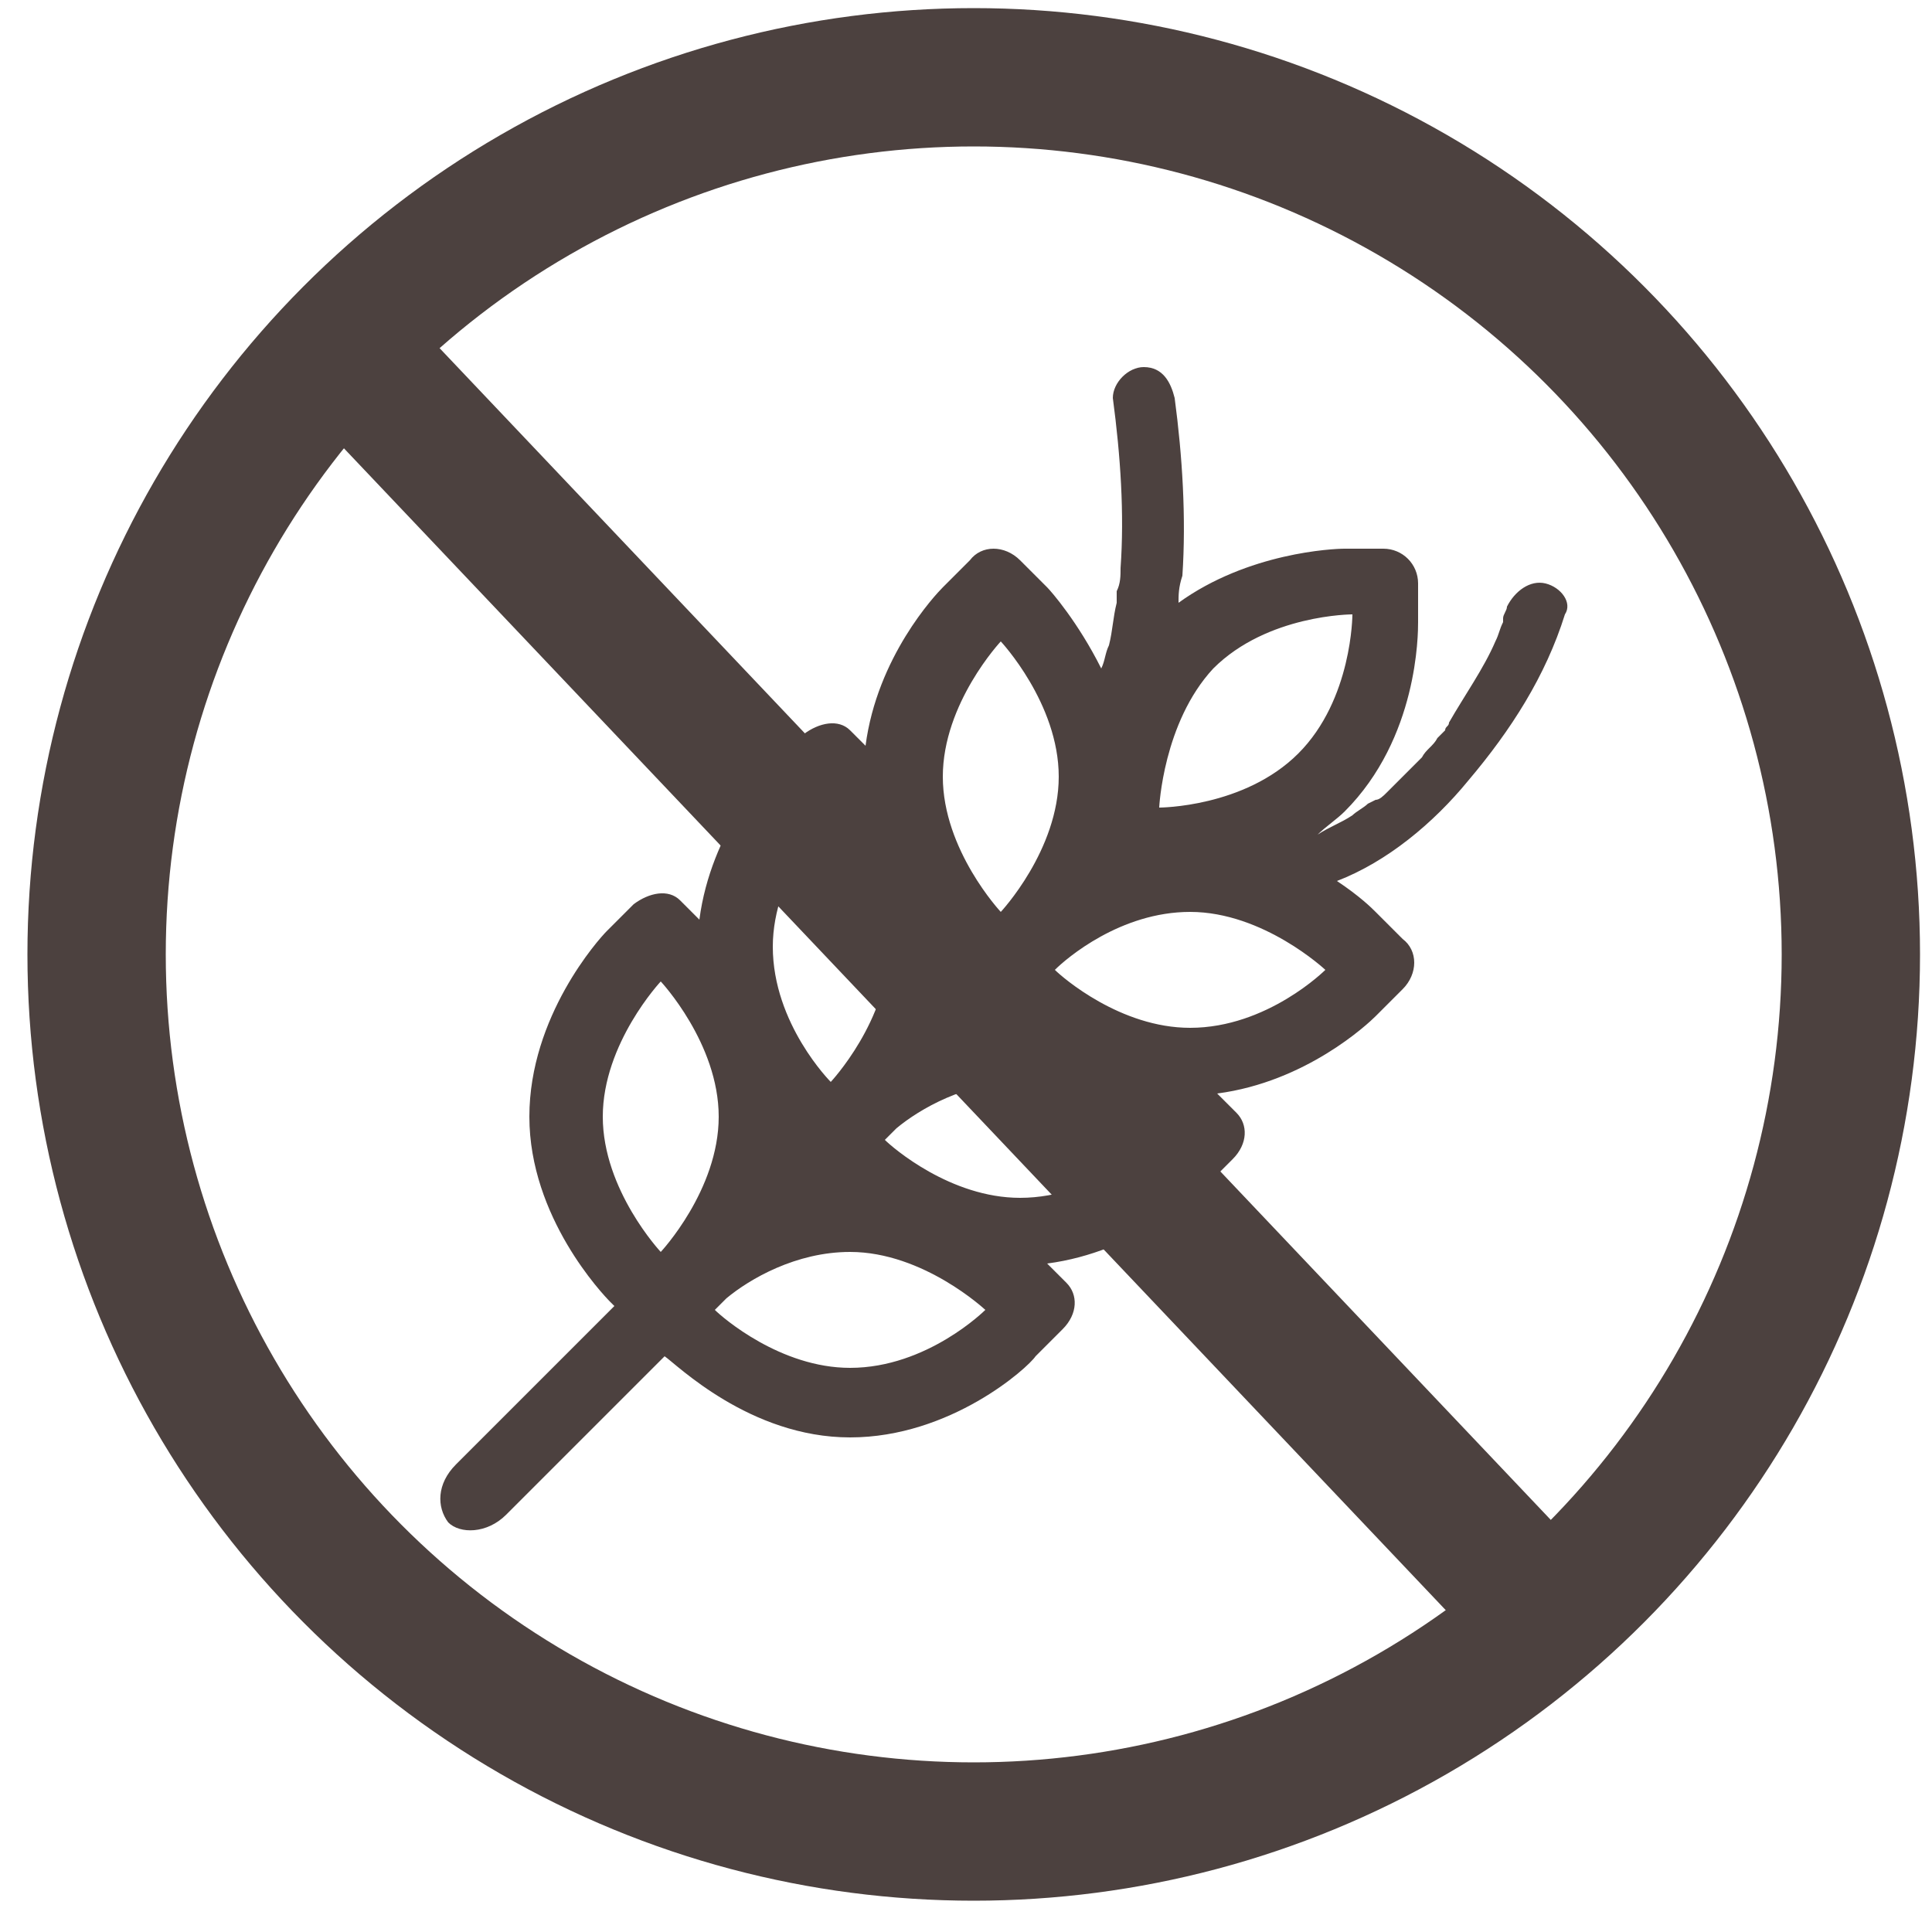 <?xml version="1.0" encoding="utf-8"?>
<!-- Generator: Adobe Illustrator 18.1.0, SVG Export Plug-In . SVG Version: 6.00 Build 0)  -->
<svg version="1.1" id="Calque_1" xmlns="http://www.w3.org/2000/svg" xmlns:xlink="http://www.w3.org/1999/xlink" x="0px" y="0px"
	 viewBox="0 0 50 50" enable-background="new 0 0 50 50" xml:space="preserve">
<g>
	<path fill="#4C413F" d="M40,15.1c-0.4-0.1-0.8,0.2-1,0.6c0,0.1-0.1,0.2-0.1,0.3c0,0,0,0.1,0,0.1c-0.1,0.2-0.1,0.3-0.2,0.5
		c-0.3,0.7-0.8,1.4-1.2,2.1c0,0.1-0.1,0.1-0.1,0.2c0,0,0,0,0,0c-0.1,0.1-0.1,0.1-0.2,0.2c-0.1,0.2-0.3,0.3-0.4,0.5
		c-0.3,0.3-0.6,0.6-0.9,0.9c-0.1,0.1-0.2,0.2-0.3,0.2c0,0-0.2,0.1-0.2,0.1c-0.1,0.1-0.3,0.2-0.4,0.3c-0.3,0.2-0.6,0.3-0.9,0.5
		c0.2-0.2,0.5-0.4,0.7-0.6c1.9-1.9,1.9-4.6,1.9-4.9l0-1c0-0.5-0.4-0.9-0.9-0.9c-0.5,0-1,0-1,0c-0.3,0-2.5,0.1-4.3,1.4
		c0-0.2,0-0.4,0.1-0.7c0.1-1.5,0-3.1-0.2-4.6c-0.1-0.4-0.3-0.8-0.8-0.8c-0.4,0-0.8,0.4-0.8,0.8c0.2,1.5,0.3,3,0.2,4.4
		c0,0.2,0,0.4-0.1,0.6c0,0,0,0,0,0c0,0,0,0,0,0c0,0,0,0.1,0,0.1c0,0.1,0,0.2,0,0.2c-0.1,0.4-0.1,0.7-0.2,1.1
		c-0.1,0.2-0.1,0.4-0.2,0.6c0,0,0,0,0,0c-0.6-1.2-1.3-2-1.4-2.1l-0.7-0.7c-0.4-0.4-1-0.4-1.3,0c-0.4,0.4-0.7,0.7-0.7,0.7
		c-0.2,0.2-1.7,1.8-2,4.1L22,18.9c-0.3-0.3-0.8-0.2-1.2,0.1c-0.4,0.4-0.7,0.7-0.7,0.7c-0.2,0.2-1.7,1.8-2,4.1l-0.5-0.5
		c-0.3-0.3-0.8-0.2-1.2,0.1c-0.4,0.4-0.7,0.7-0.7,0.7c-0.2,0.2-2,2.2-2,4.8c0,2.6,1.9,4.6,2.1,4.8l0.1,0.1l-4.1,4.1
		c-0.5,0.5-0.5,1.1-0.2,1.5c0.3,0.3,1,0.3,1.5-0.2l4.1-4.1c0.3,0.2,2.2,2.1,4.8,2.1c2.6,0,4.6-1.8,4.8-2.1l0.7-0.7
		c0.4-0.4,0.4-0.9,0.1-1.2c-0.3-0.3-0.5-0.5-0.5-0.5c2.3-0.3,3.9-1.8,4.1-2l0.7-0.7c0.4-0.4,0.4-0.9,0.1-1.2
		c-0.3-0.3-0.5-0.5-0.5-0.5c2.3-0.3,3.9-1.8,4.1-2l0.7-0.7c0.4-0.4,0.4-1,0-1.3c-0.4-0.4-0.7-0.7-0.7-0.7c-0.1-0.1-0.4-0.4-1-0.8
		c1.3-0.5,2.5-1.5,3.4-2.6c1.1-1.3,2-2.7,2.5-4.3C40.7,15.6,40.4,15.2,40,15.1z M31.4,17.3c1.4-1.4,3.6-1.4,3.6-1.4s0,2.2-1.4,3.6
		c-1.4,1.4-3.6,1.4-3.6,1.4S30.1,18.7,31.4,17.3z M25.9,16.6c0,0,1.5,1.6,1.5,3.5c0,1.9-1.5,3.5-1.5,3.5s-1.5-1.6-1.5-3.5
		C24.4,18.2,25.9,16.6,25.9,16.6z M21.5,21c0,0,1.5,1.6,1.5,3.5S21.5,28,21.5,28S20,26.5,20,24.5C20,22.6,21.5,21,21.5,21z
		 M17.1,32.4c0,0-1.5-1.6-1.5-3.5c0-1.9,1.5-3.5,1.5-3.5s1.5,1.6,1.5,3.5S17.1,32.4,17.1,32.4z M22,35.4c-1.8,0-3.3-1.3-3.5-1.5
		l0.3-0.3c0.6-0.5,1.8-1.2,3.2-1.2c1.9,0,3.5,1.5,3.5,1.5S24,35.4,22,35.4z M26.4,31c-1.8,0-3.3-1.3-3.5-1.5l0.3-0.3
		c0.6-0.5,1.8-1.2,3.2-1.2c1.9,0,3.5,1.5,3.5,1.5S28.4,31,26.4,31z M30.8,26.6c-1.8,0-3.3-1.3-3.5-1.5l0,0l0,0
		c0.3-0.3,1.7-1.5,3.5-1.5c1.9,0,3.5,1.5,3.5,1.5S32.8,26.6,30.8,26.6z"/>
</g>
<g>
	<line stroke="#4C413F" stroke-width="3.58" stroke-miterlimit="10" x1="8.9" y1="9" x2="40.1" y2="41.9"/>
	<circle fill="none" stroke="#4C413F" stroke-width="3.58" stroke-miterlimit="10" cx="25.2" cy="24.7" r="22.7"/>
</g>
</svg>
